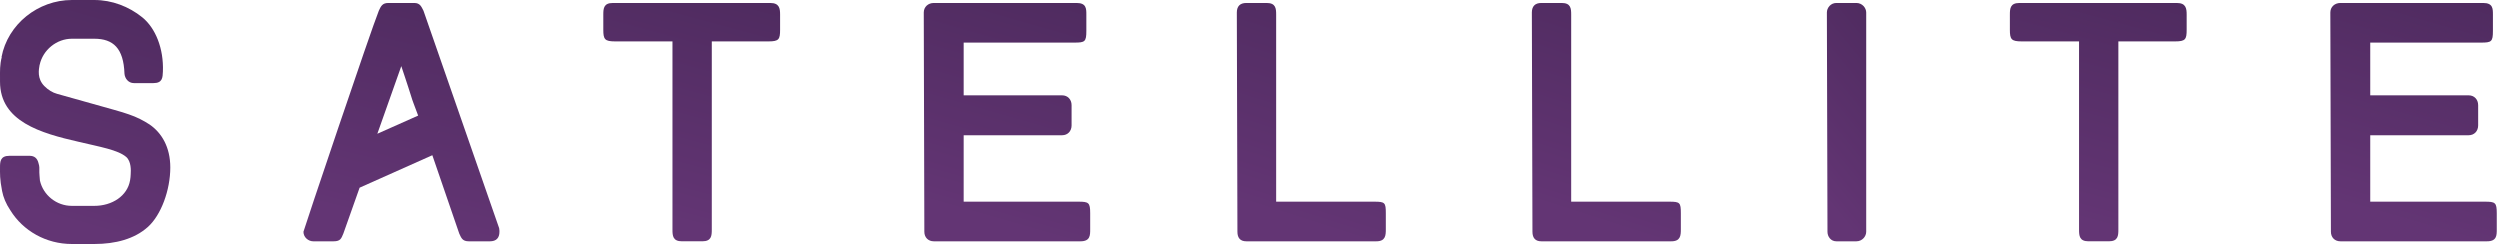 <?xml version="1.0" encoding="UTF-8"?>
<svg width="754px" height="74px" viewBox="0 0 754 74" version="1.1" xmlns="http://www.w3.org/2000/svg" xmlns:xlink="http://www.w3.org/1999/xlink">
    <!-- Generator: Sketch 46.2 (44496) - http://www.bohemiancoding.com/sketch -->
    <title>logo</title>
    <desc>Created with Sketch.</desc>
    <defs>
        <linearGradient x1="941.72%" y1="273.025%" x2="1017.448%" y2="-103.694%" id="linearGradient-1">
            <stop stop-color="#633574" offset="0%"></stop>
            <stop stop-color="#170F26" offset="100%"></stop>
        </linearGradient>
    </defs>
    <g id="Page-1" stroke="none" stroke-width="1" fill="none" fill-rule="evenodd">
        <g id="sat-lp-2018" transform="translate(-235, -412)" fill="url(#linearGradient-1)">
            <g id="logo" transform="translate(235, 412)">
                <path d="M44.584,68.462 C40.571,72.061 34.864,73.589 28.449,73.589 L21.672,73.589 C13.909,73.589 6.959,69.635 3.125,63.435 C1.788,61.458 0.985,59.481 0.628,57.589 C-0.085,53.91 0.004,52.382 0.004,50.31 L0.004,50.495 C0.004,48.698 0.099,46.991 2.858,46.991 L8.921,46.991 C10.348,46.991 11.24,47.71 11.596,49.148 C11.953,50.31 11.864,50.585 11.864,52.023 C11.864,52.472 11.953,53.281 12.042,54.449 C13.018,58.852 17.036,62.087 21.672,62.087 L28.449,62.087 C33.794,62.087 38.431,59.116 39.234,54.359 C39.323,53.73 39.417,53.186 39.417,52.562 C39.501,51.394 39.59,48.698 38.08,47.35 C35.578,45.194 30.138,44.295 23.718,42.768 C12.31,40.162 0.004,36.657 0.004,24.617 L0.004,23.364 C0.004,21.472 -0.085,19.59 0.544,17.164 L0.45,17.254 C2.323,7.279 11.507,0.001 21.672,0.001 L28.449,0.001 C33.794,0.001 38.877,1.978 42.89,5.207 C46.902,8.448 49.399,14.642 49.131,21.561 C49.048,23.364 49.048,25.066 46.278,25.066 L40.393,25.066 C38.699,25.066 37.634,23.633 37.539,22.19 C37.272,14.558 34.156,11.682 28.449,11.682 L21.672,11.682 C17.125,11.682 12.934,15.007 11.953,19.59 L11.953,19.495 C11.685,21.022 11.15,23.718 13.38,25.964 C14.534,27.138 15.871,27.941 17.214,28.301 L27.463,31.176 C32.819,32.704 36.648,33.692 38.877,34.501 C41.285,35.315 43.341,36.388 45.124,37.556 C48.775,40.072 51.361,44.385 51.361,50.495 C51.361,57.325 48.596,64.867 44.584,68.462" id="Fill-1"></path>
                <path d="M126.116,34.863 C125.046,31.988 124.328,30.185 124.06,29.202 C123.798,28.208 123.436,27.405 123.169,26.411 C122.544,24.619 122.015,22.732 121.029,19.947 L113.806,40.339 L126.116,34.863 Z M147.78,72.777 L141.359,72.777 C139.487,72.777 139.13,71.789 138.506,70.436 L130.391,46.814 L108.461,56.603 L103.557,70.436 C102.932,71.879 102.754,72.777 100.614,72.777 L94.461,72.777 C93.035,72.777 91.519,71.609 91.519,69.902 C91.519,69.543 111.938,8.894 114.252,3.239 C114.876,1.885 115.322,0.897 117.105,0.897 L124.952,0.897 C126.735,0.897 127.097,2.065 127.722,3.239 L150.544,68.824 C150.633,69.453 150.633,69.543 150.633,69.902 C150.633,71.789 149.652,72.777 147.78,72.777 L147.78,72.777 Z" id="Fill-4"></path>
                <path d="M214.677,12.486 L214.677,69.271 C214.677,71.068 214.588,72.775 211.823,72.775 L205.671,72.775 C202.912,72.775 202.817,71.068 202.817,69.271 L202.817,12.486 L185.518,12.486 C182.403,12.486 181.957,11.863 181.957,8.987 L181.957,4.405 C181.957,2.607 182.046,0.9 184.81,0.9 L232.332,0.9 C235.097,0.9 235.275,2.607 235.275,4.405 L235.275,8.987 C235.275,11.863 234.913,12.486 231.797,12.486 L214.677,12.486 Z" id="Fill-6"></path>
                <path d="M281.636,72.777 C279.947,72.777 278.782,71.609 278.782,69.901 L278.609,3.772 C278.609,2.065 279.947,0.896 281.636,0.896 L324.705,0.896 C327.642,0.896 327.642,2.609 327.642,4.401 L327.642,9.343 C327.642,12.578 327.202,12.847 324.081,12.847 L290.642,12.847 L290.642,28.752 L320.336,28.752 C322.025,28.752 323.189,30.01 323.189,31.712 L323.189,37.828 C323.189,39.535 322.025,40.788 320.336,40.788 L290.642,40.788 L290.642,60.826 L325.24,60.826 C328.356,60.826 328.801,61.095 328.801,64.33 L328.801,69.183 C328.801,70.98 328.801,72.777 325.864,72.777 L281.636,72.777 Z" id="Fill-8"></path>
                <path d="M375.882,72.777 C374.098,72.777 373.206,71.788 373.206,69.901 L373.028,3.772 C373.028,1.885 374.009,0.896 375.882,0.896 L382.034,0.896 C384.799,0.896 384.888,2.609 384.888,4.401 L384.888,60.826 L414.487,60.826 C417.702,60.826 417.964,61.095 417.964,64.33 L417.964,69.183 C417.964,70.98 417.875,72.777 415.111,72.777 L375.882,72.777 Z" id="Fill-10"></path>
                <path d="M464.862,72.777 C463.079,72.777 462.187,71.788 462.187,69.901 L462.009,3.772 C462.009,1.885 462.989,0.896 464.862,0.896 L471.015,0.896 C473.779,0.896 473.868,2.609 473.868,4.401 L473.868,60.826 L503.467,60.826 C506.677,60.826 506.945,61.095 506.945,64.33 L506.945,69.183 C506.945,70.98 506.856,72.777 504.091,72.777 L464.862,72.777 Z" id="Fill-12"></path>
                <path d="M562.848,69.901 C562.848,71.339 561.599,72.777 559.905,72.777 L553.841,72.777 C552.147,72.777 551.166,71.339 551.166,69.901 L550.988,3.772 C550.988,2.339 552.147,0.896 553.841,0.896 L559.905,0.896 C561.599,0.896 562.848,2.339 562.848,3.772 L562.848,69.901 Z" id="Fill-14"></path>
                <path d="M638.899,12.486 L638.899,69.271 C638.899,71.068 638.81,72.775 636.045,72.775 L629.893,72.775 C627.134,72.775 627.039,71.068 627.039,69.271 L627.039,12.486 L609.74,12.486 C606.625,12.486 606.179,11.863 606.179,8.987 L606.179,4.405 C606.179,2.607 606.268,0.9 609.032,0.9 L656.554,0.9 C659.319,0.9 659.497,2.607 659.497,4.405 L659.497,8.987 C659.497,11.863 659.135,12.486 656.019,12.486 L638.899,12.486 Z" id="Fill-16"></path>
                <path d="M705.858,72.777 C704.169,72.777 703.005,71.609 703.005,69.901 L702.831,3.772 C702.831,2.065 704.169,0.896 705.858,0.896 L748.927,0.896 C751.864,0.896 751.864,2.609 751.864,4.401 L751.864,9.343 C751.864,12.578 751.424,12.847 748.303,12.847 L714.864,12.847 L714.864,28.752 L744.558,28.752 C746.247,28.752 747.411,30.01 747.411,31.712 L747.411,37.828 C747.411,39.535 746.247,40.788 744.558,40.788 L714.864,40.788 L714.864,60.826 L749.462,60.826 C752.578,60.826 753.024,61.095 753.024,64.33 L753.024,69.183 C753.024,70.98 753.024,72.777 750.086,72.777 L705.858,72.777 Z" id="Fill-18"></path>
            </g>
        </g>
    </g>
</svg>